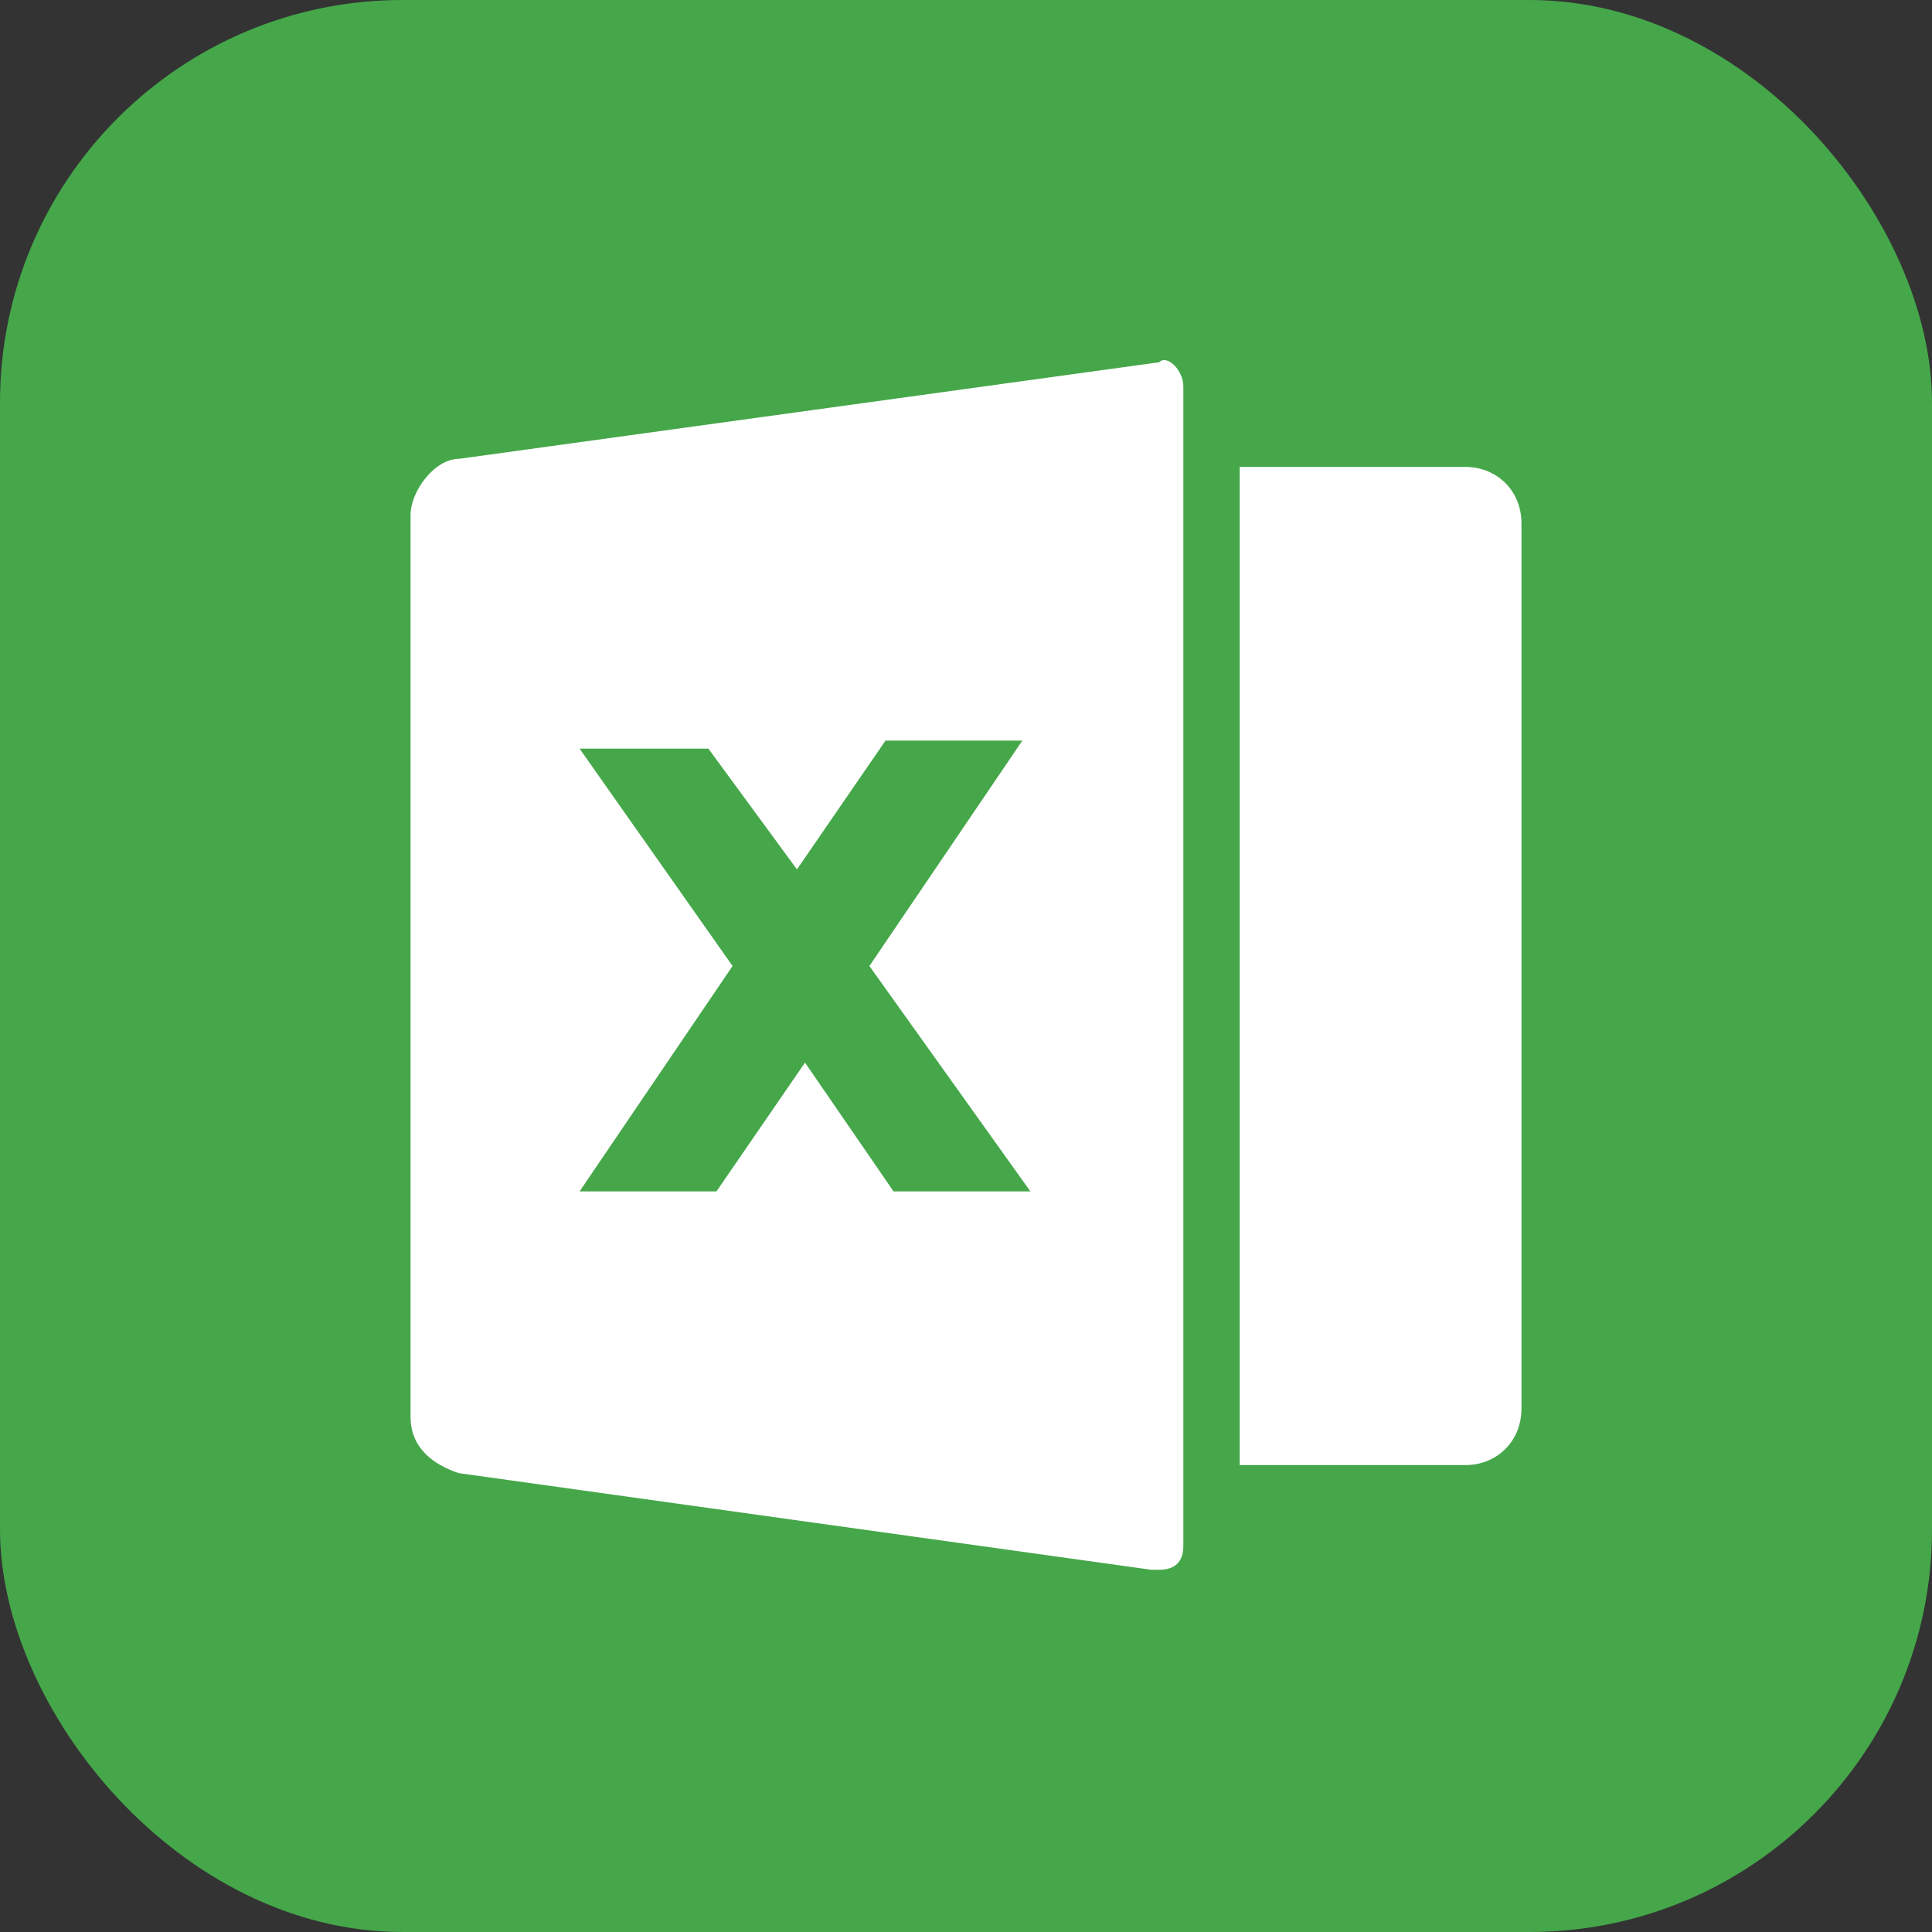 <svg width="24" height="24" viewBox="0 0 24 24" fill="none" xmlns="http://www.w3.org/2000/svg">
<rect x="0" y="0" width="24" height="24" fill="#333333" stroke="none"/>
<g clip-path="url(#clip0_25_1282)">
<rect width="24" height="24" rx="5" fill="#45A74A"/>
<path d="M12 24C18.627 24 24 18.627 24 12C24 5.373 18.627 0 12 0C5.373 0 0 5.373 0 12C0 18.627 5.373 24 12 24Z" fill="#45A74A"/>
<path d="M5.7 5.7L14.4 4.5C14.5 4.4 14.7 4.6 14.7 4.8V4.9V19.2C14.7 19.4 14.6 19.5 14.4 19.5C14.4 19.5 14.4 19.5 14.3 19.5L5.7 18.3C5.4 18.2 5.1 18 5.1 17.6V6.4C5.1 6.1 5.4 5.7 5.7 5.7ZM15.4 5.8H18.2C18.6 5.8 18.9 6.1 18.9 6.5V17.5C18.9 17.9 18.6 18.2 18.2 18.2H15.4V5.8ZM10.8 12L12.7 9.2H11L9.9 10.8L8.8 9.3H7.2L9.1 12L7.2 14.8H8.9L10 13.2L11.1 14.8H12.8L10.8 12Z" fill="white"/>
</g>
<defs>
<clipPath id="clip0_25_1282">
<rect width="24" height="24" rx="5" fill="white"/>
</clipPath>
</defs>
</svg>
